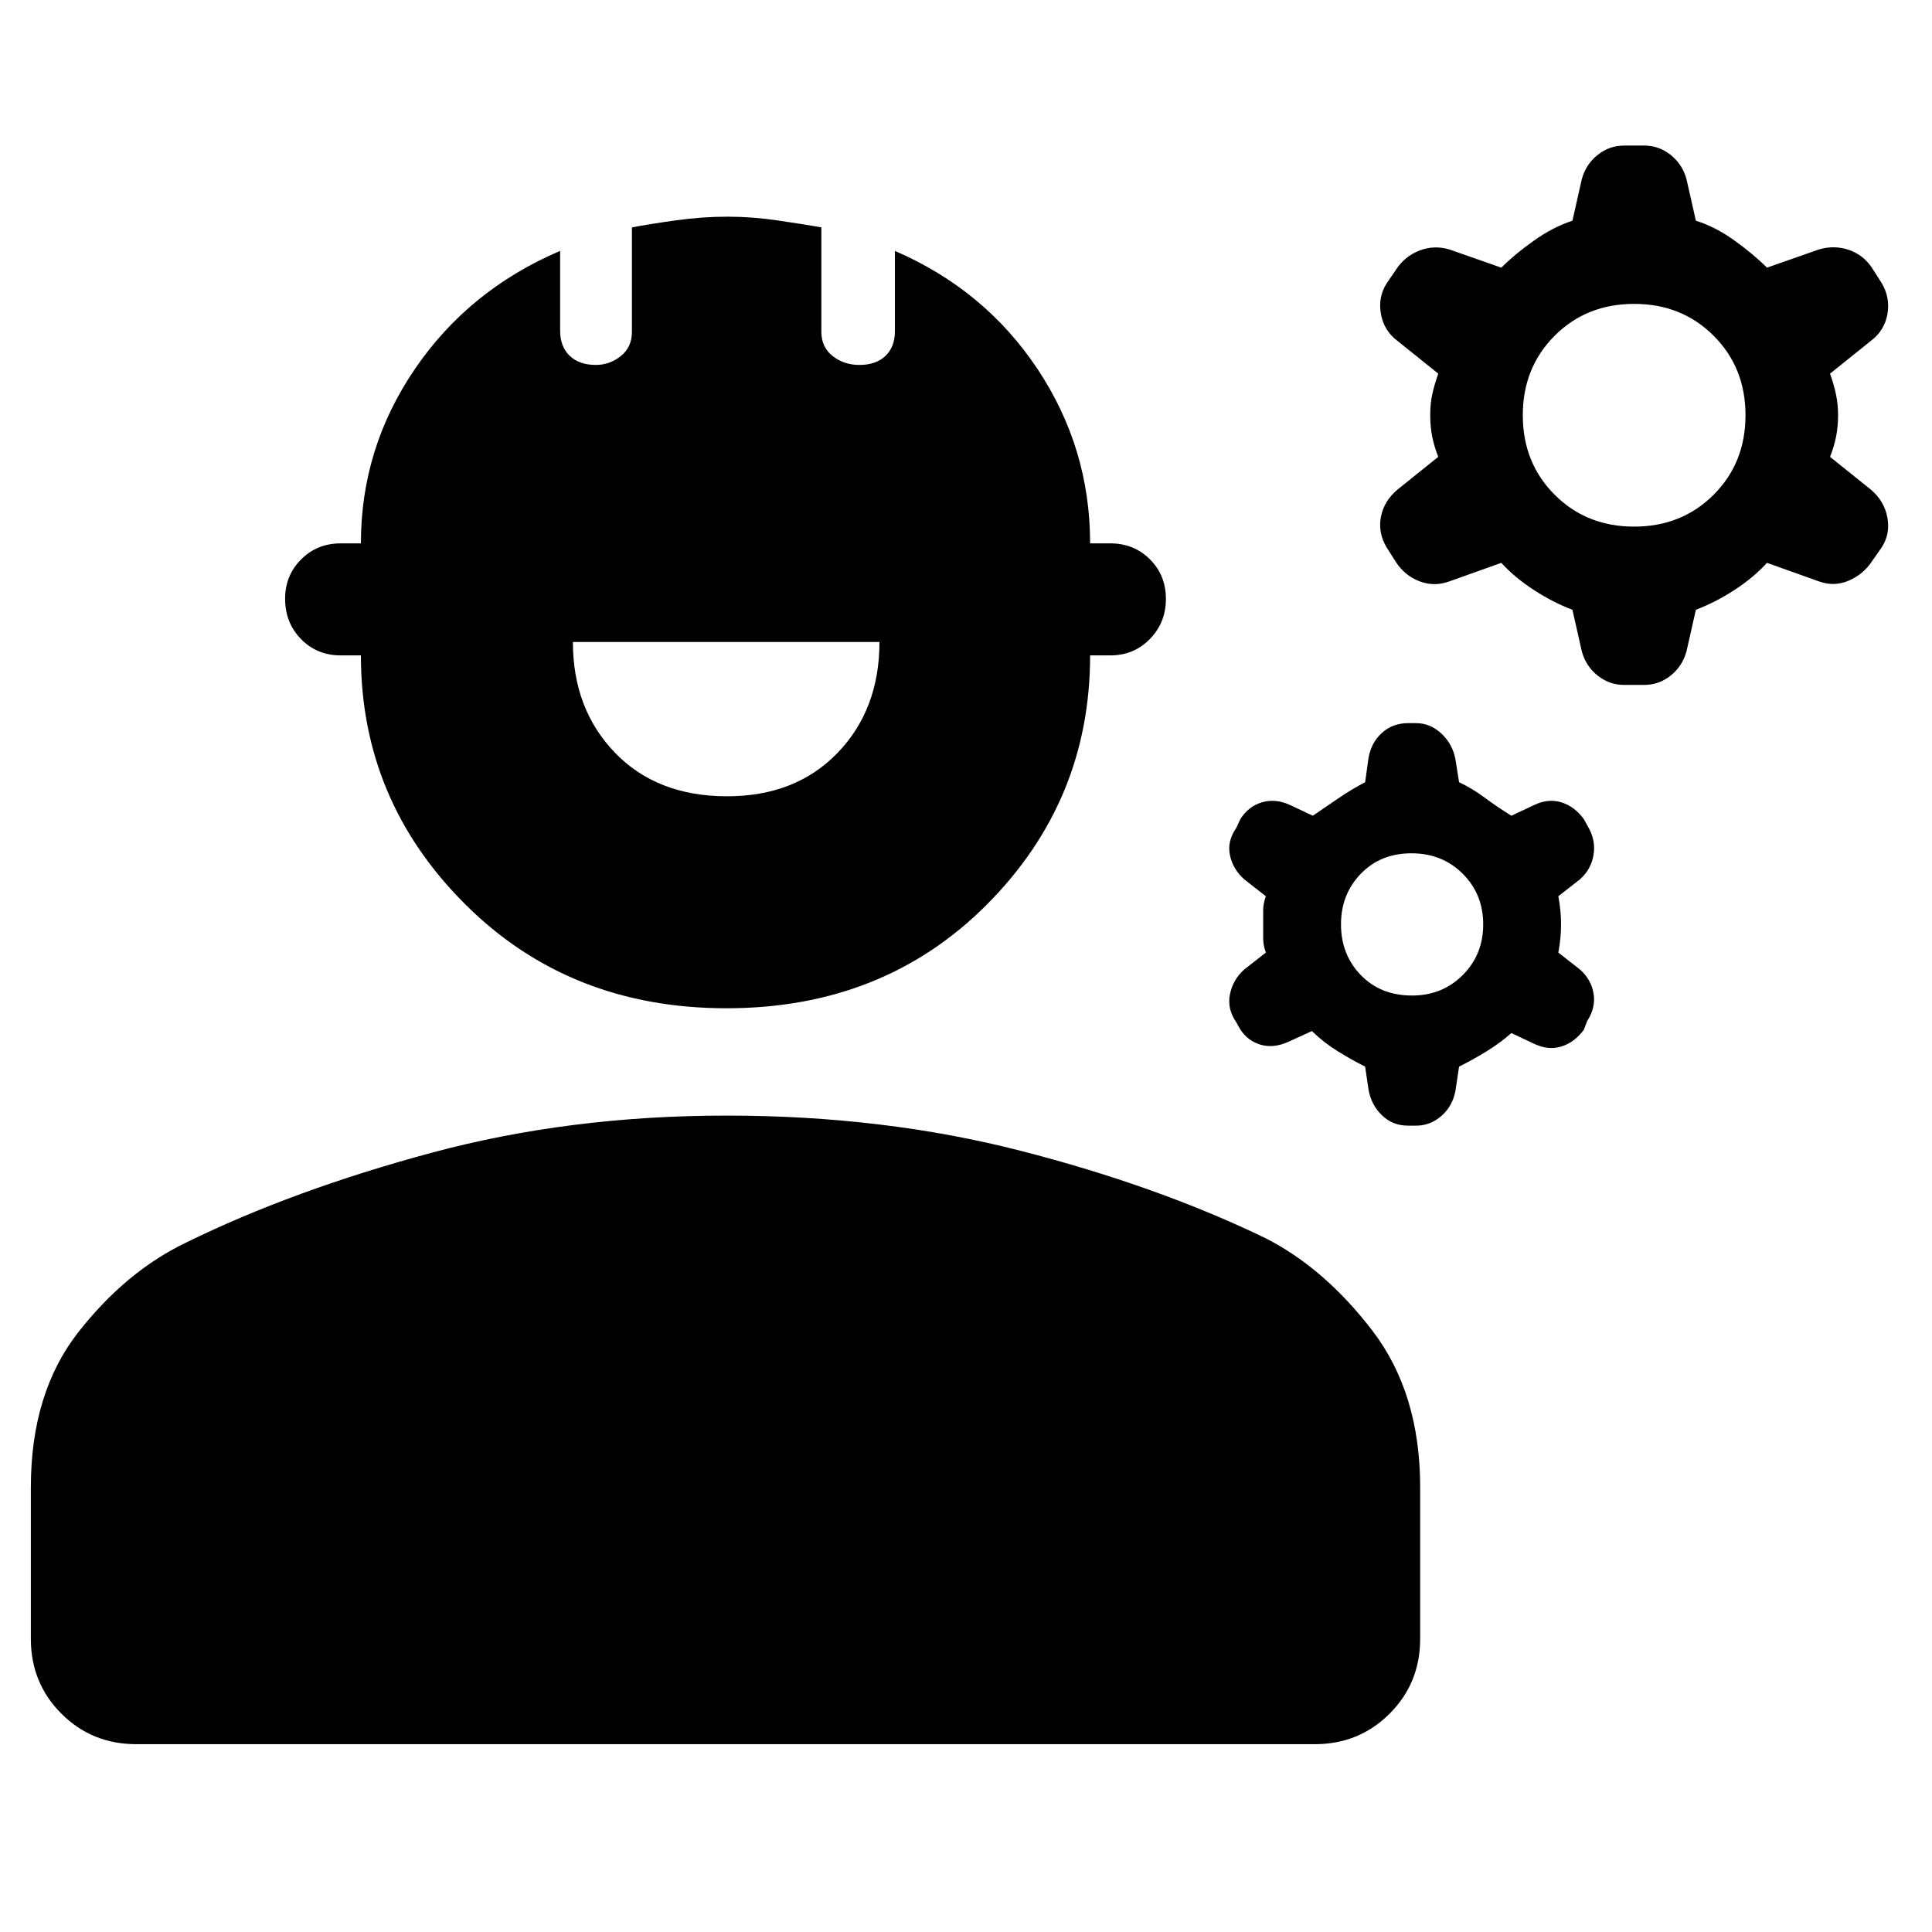 <svg xmlns="http://www.w3.org/2000/svg" height="40" viewBox="0 -960 960 960" width="40"><path d="M15.33-145.67V-221q0-46.97 23.67-77.15 23.67-30.18 53.67-44.52 53-26 121.66-44.5Q283-405.67 361-405.67q78 0 146.17 17.5 68.16 17.5 121.83 43.5 29.33 15 53 45.97t23.67 77.7v75.33q0 22-15.17 37.17-15.17 15.17-37.17 15.17H67.67q-22 0-37.17-15.17-15.17-15.17-15.17-37.17ZM361-459q-78 0-129.83-51.66-51.84-51.66-51.84-123.67h-10q-11.78 0-19.72-8.08-7.94-8.08-7.94-20.08 0-11.56 7.94-19.53 7.94-7.98 19.72-7.98h10q0-47.33 26.84-86.67Q233-816 278.33-835.33v39.61q0 8.05 4.78 12.55 4.77 4.5 12.89 4.5 7 0 12.5-4.42 5.5-4.43 5.5-11.97V-847q8.69-1.67 21.74-3.5 13.06-1.83 25.83-1.83 12.1 0 24.6 1.83 12.5 1.83 21.96 3.46v51.97q0 7.55 5.6 11.98 5.6 4.42 13.27 4.42 8.33 0 13-4.5t4.67-12.16v-40q44.66 19.33 70.83 58.64T541.67-690h10q11.78 0 19.72 7.92 7.94 7.92 7.94 19.67 0 11.74-7.94 19.91t-19.72 8.17h-10q0 72.33-51.34 123.83Q439-459 361-459Zm.3-105.33q34.03 0 54.87-21.56Q437-607.46 437-641H284.67q0 33.33 20.88 55 20.89 21.67 55.75 21.67ZM680-418.67 678.33-430q-6.66-3.33-13.65-7.67-6.99-4.33-12.8-10l-11.68 5.34q-7.43 3.33-13.84 1.44-6.41-1.89-10.22-7.83l-1.81-3.28q-4.66-6.67-3.16-14t7.16-12.33l10.67-8.34q-1.33-3.66-1.33-7v-14q0-3.33 1.33-7L618.33-523q-5.66-5-7.16-12t3.16-13.67l2-4.33q4-6.33 10.72-8.33 6.72-2 13.95 1.33l11.33 5.33q6.34-4.33 12.89-8.79 6.56-4.46 13.11-7.87l1.67-12q1.33-7.67 6.67-12.5 5.33-4.84 13-4.84h4q7 0 12.55 5.17 5.56 5.17 6.98 12.83l1.8 11.34q6.67 3.16 12.83 7.75Q744-559 751-554.67l11.33-5.33q7-3.33 13.5-1.33T787-553l2 3.67q4 6.66 2.83 14Q790.67-528 785-523l-10.67 8.33q.67 3.67 1 7 .34 3.34.34 7 0 3.67-.34 7-.33 3.34-1 7l10.67 8.34q5.67 5 6.83 12 1.17 7-3.16 13.66l-1.67 4.34q-4.67 6.33-11.17 8.33t-13.5-1.33L751-446.67q-5.67 5-12.5 9.17T725-430l-1.8 12q-1.42 7.67-6.98 12.5-5.55 4.83-12.55 4.83h-4q-7.67 0-13-5.16-5.34-5.17-6.67-12.84Zm21.67-46.66q15 0 25.16-10.17Q737-485.67 737-500.67q0-15-10.17-25.16Q716.67-536 701.33-536q-15.33 0-25.16 10.17-9.84 10.16-9.84 25.16t9.84 25.17q9.83 10.17 25.5 10.17Zm84.33-171L781.33-657q-9.66-3.67-19.16-9.83-9.5-6.17-16.17-13.5l-25.67 9.16q-7.66 2.84-15 0-7.33-2.83-11.66-9.5L689-688q-4.33-7.33-2.83-15.17 1.5-7.83 8.16-13.5L714.67-733q-2-5-3-10t-1-10.67q0-5.66 1-10.33t3-10.33l-20.34-16.34q-6.66-5-8.16-13.33-1.5-8.34 2.83-15.15l4.67-6.85q4.33-6.67 11.66-9.5 7.34-2.83 15-.5l25.67 9q6.67-6.67 16.17-13.42 9.5-6.75 19.16-9.91L786-871q2-7.33 7.83-12 5.84-4.67 13.17-4.67h10q7.33 0 13.17 4.67 5.83 4.67 7.83 12l4.67 20.67q9.66 3 19.16 9.83T878-827l25.67-9q7.66-2.33 15 .17 7.33 2.5 11.66 9.16l4.67 7.34q4.33 7.33 2.83 15.5-1.5 8.16-8.16 13.16l-20.34 16.34q2 5.66 3 10.48t1 10.18q0 5.67-1 10.67t-3 10l20.34 16.33q6.66 5.67 8.16 13.84 1.5 8.16-2.83 14.83l-4.67 6.67q-4.33 6.66-11.66 9.83-7.34 3.17-15 .33L878-680.33q-6.67 7.33-16.17 13.5-9.5 6.16-19.16 9.83L838-636.33q-2 7.33-7.83 12-5.84 4.66-13.17 4.66h-10q-7.33 0-13.17-4.66-5.83-4.67-7.83-12Zm26-62q23.67 0 39.5-15.84 15.83-15.83 15.83-39.5 0-23.66-15.83-39.5Q835.67-809 812-809t-39.5 15.83q-15.83 15.84-15.83 39.5 0 23.67 15.83 39.5 15.83 15.84 39.5 15.84Z"/></svg>